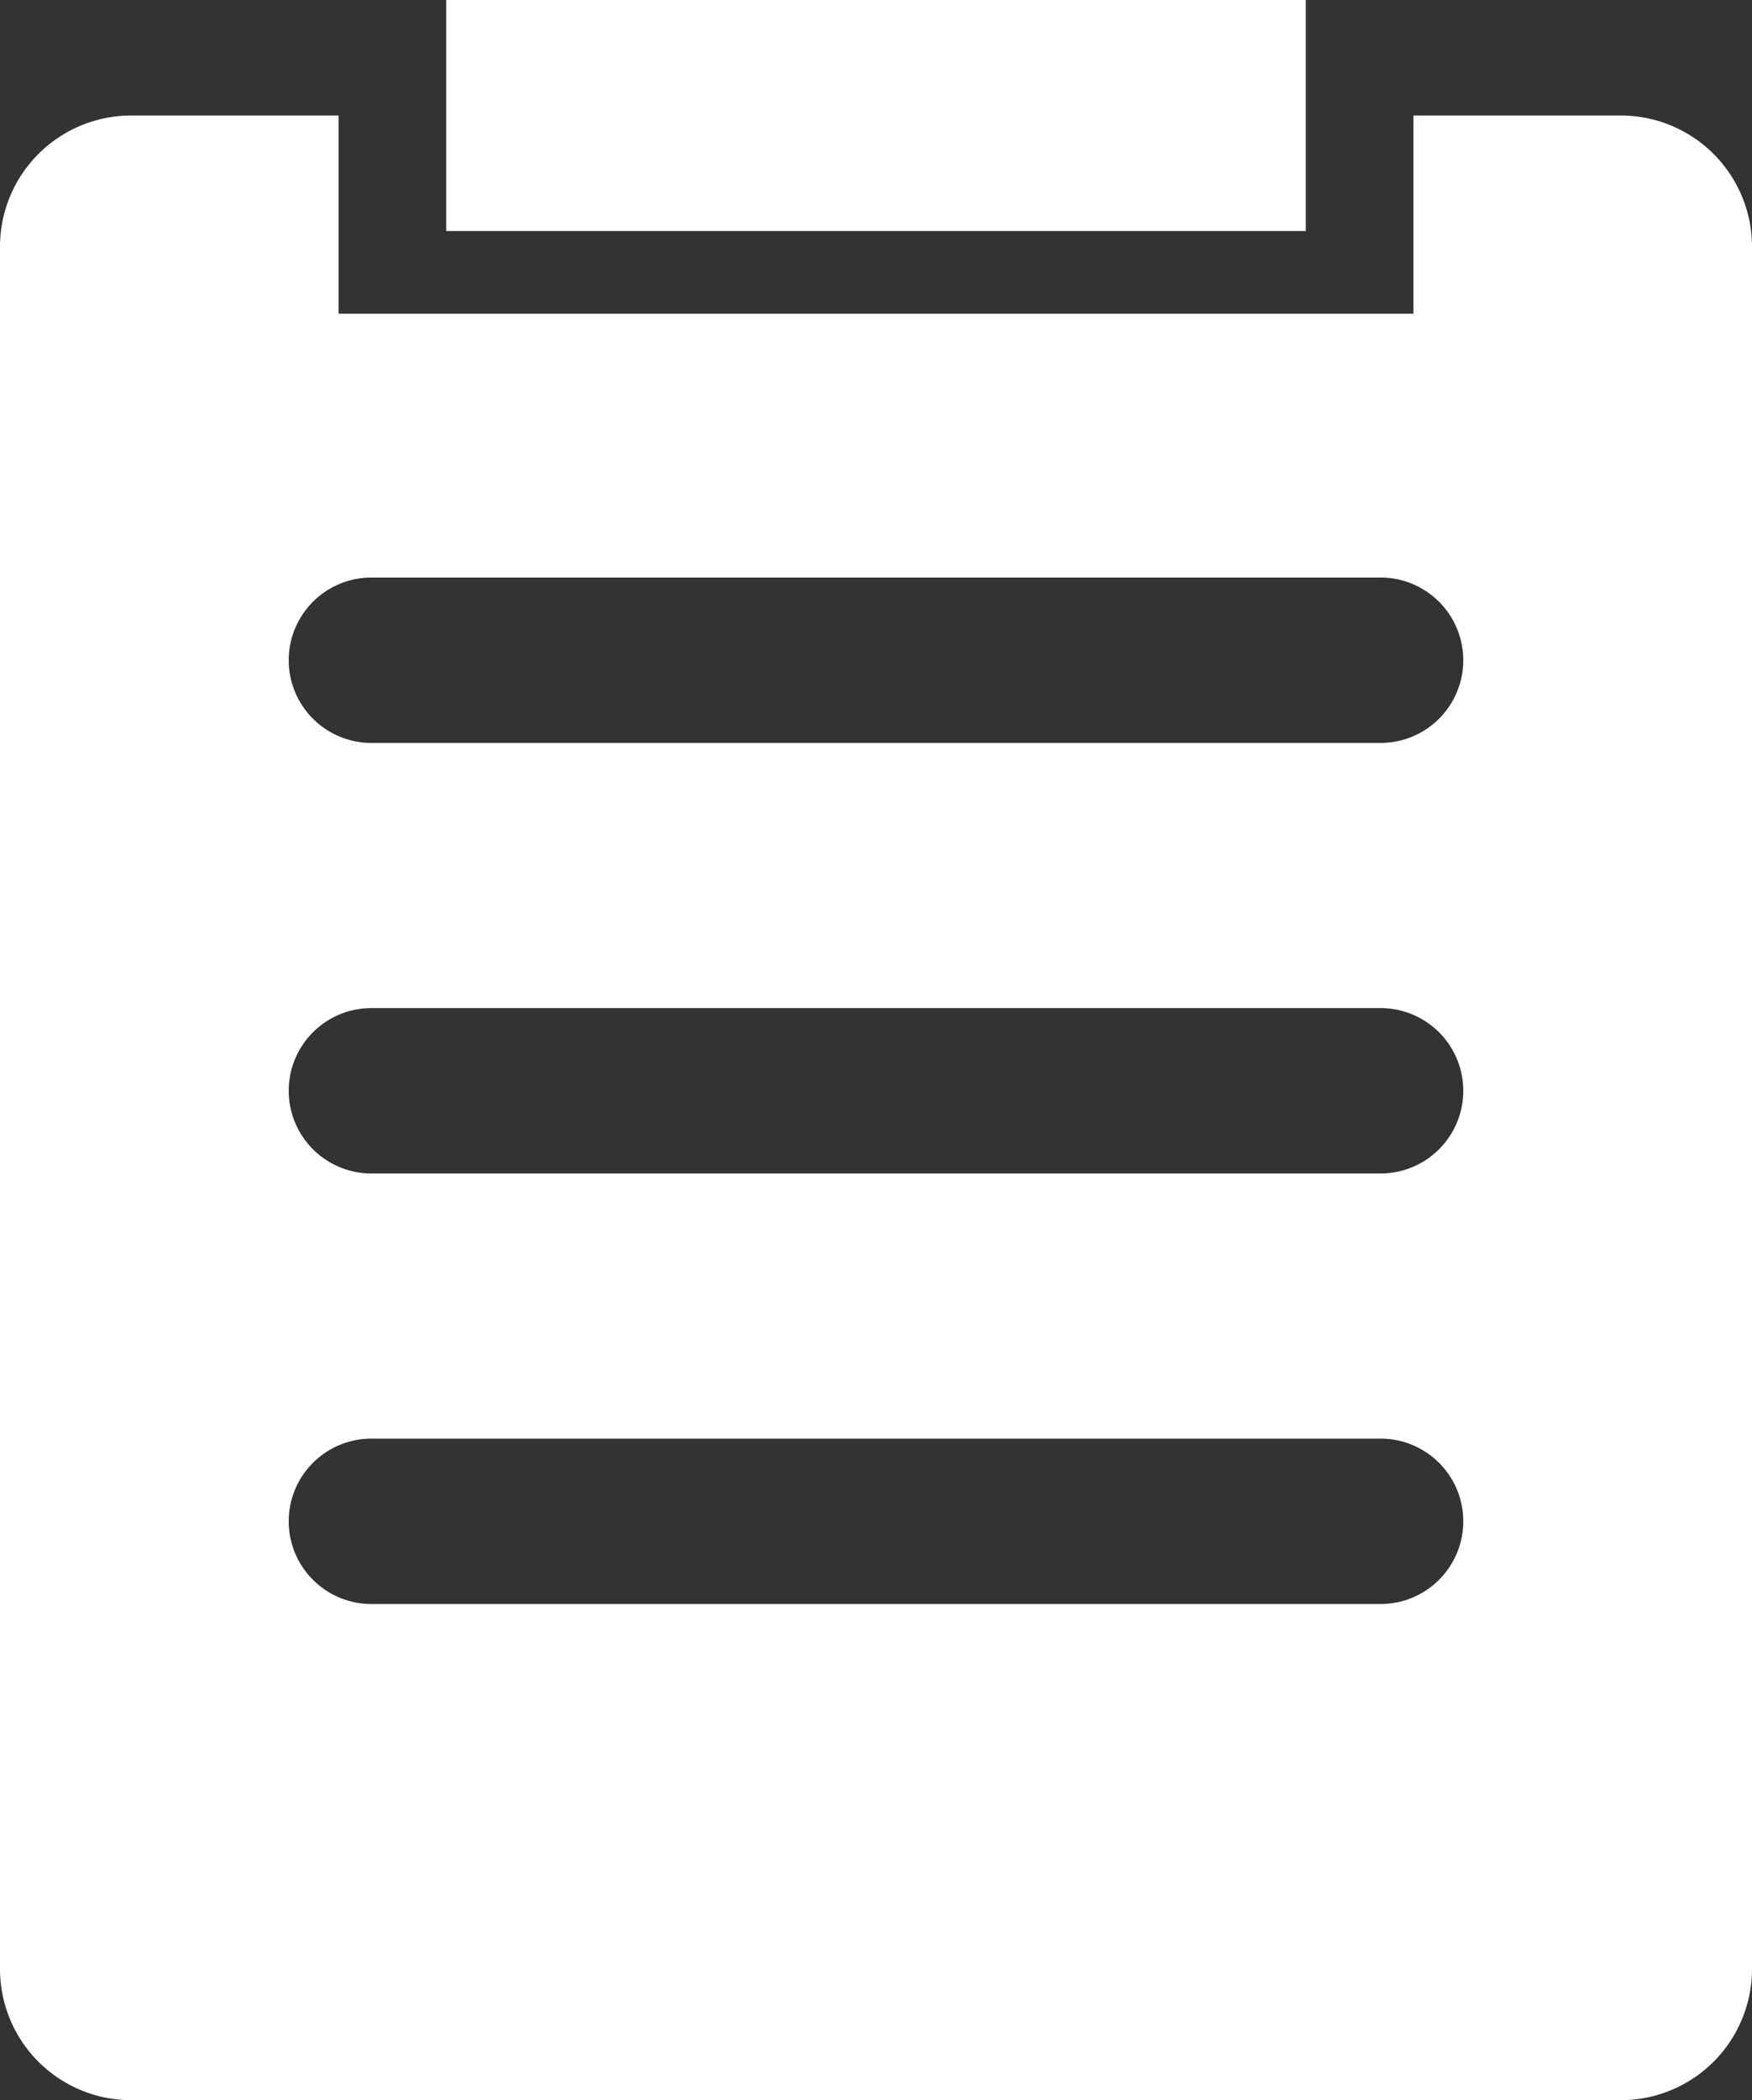 <svg xmlns="http://www.w3.org/2000/svg" viewBox="0 0 13.35 16"><rect x="0" y="0" width="13.35" height="16" fill="#333333" stroke="none"/><defs><style>.cls-1{fill:#fff;}</style></defs><title>icon-report</title><g id="图层_2" data-name="图层 2"><g id="图层_1-2" data-name="图层 1"><rect class="cls-1" x="3.4" width="6.55" height="1.76"/><path class="cls-1" d="M12.35.88H10.77V2.39H2.58V.88H1a1,1,0,0,0-1,1V15a1,1,0,0,0,1,1H12.35a1,1,0,0,0,1-1V1.89A1,1,0,0,0,12.35.88ZM10.52,12.22H2.83a.63.63,0,0,1,0-1.26h7.69a.63.63,0,0,1,0,1.26Zm0-3.28H2.83a.63.63,0,0,1,0-1.26h7.69a.63.63,0,0,1,0,1.26Zm0-3.28H2.83a.63.63,0,0,1,0-1.26h7.69a.63.63,0,0,1,0,1.26Z"/></g></g></svg>